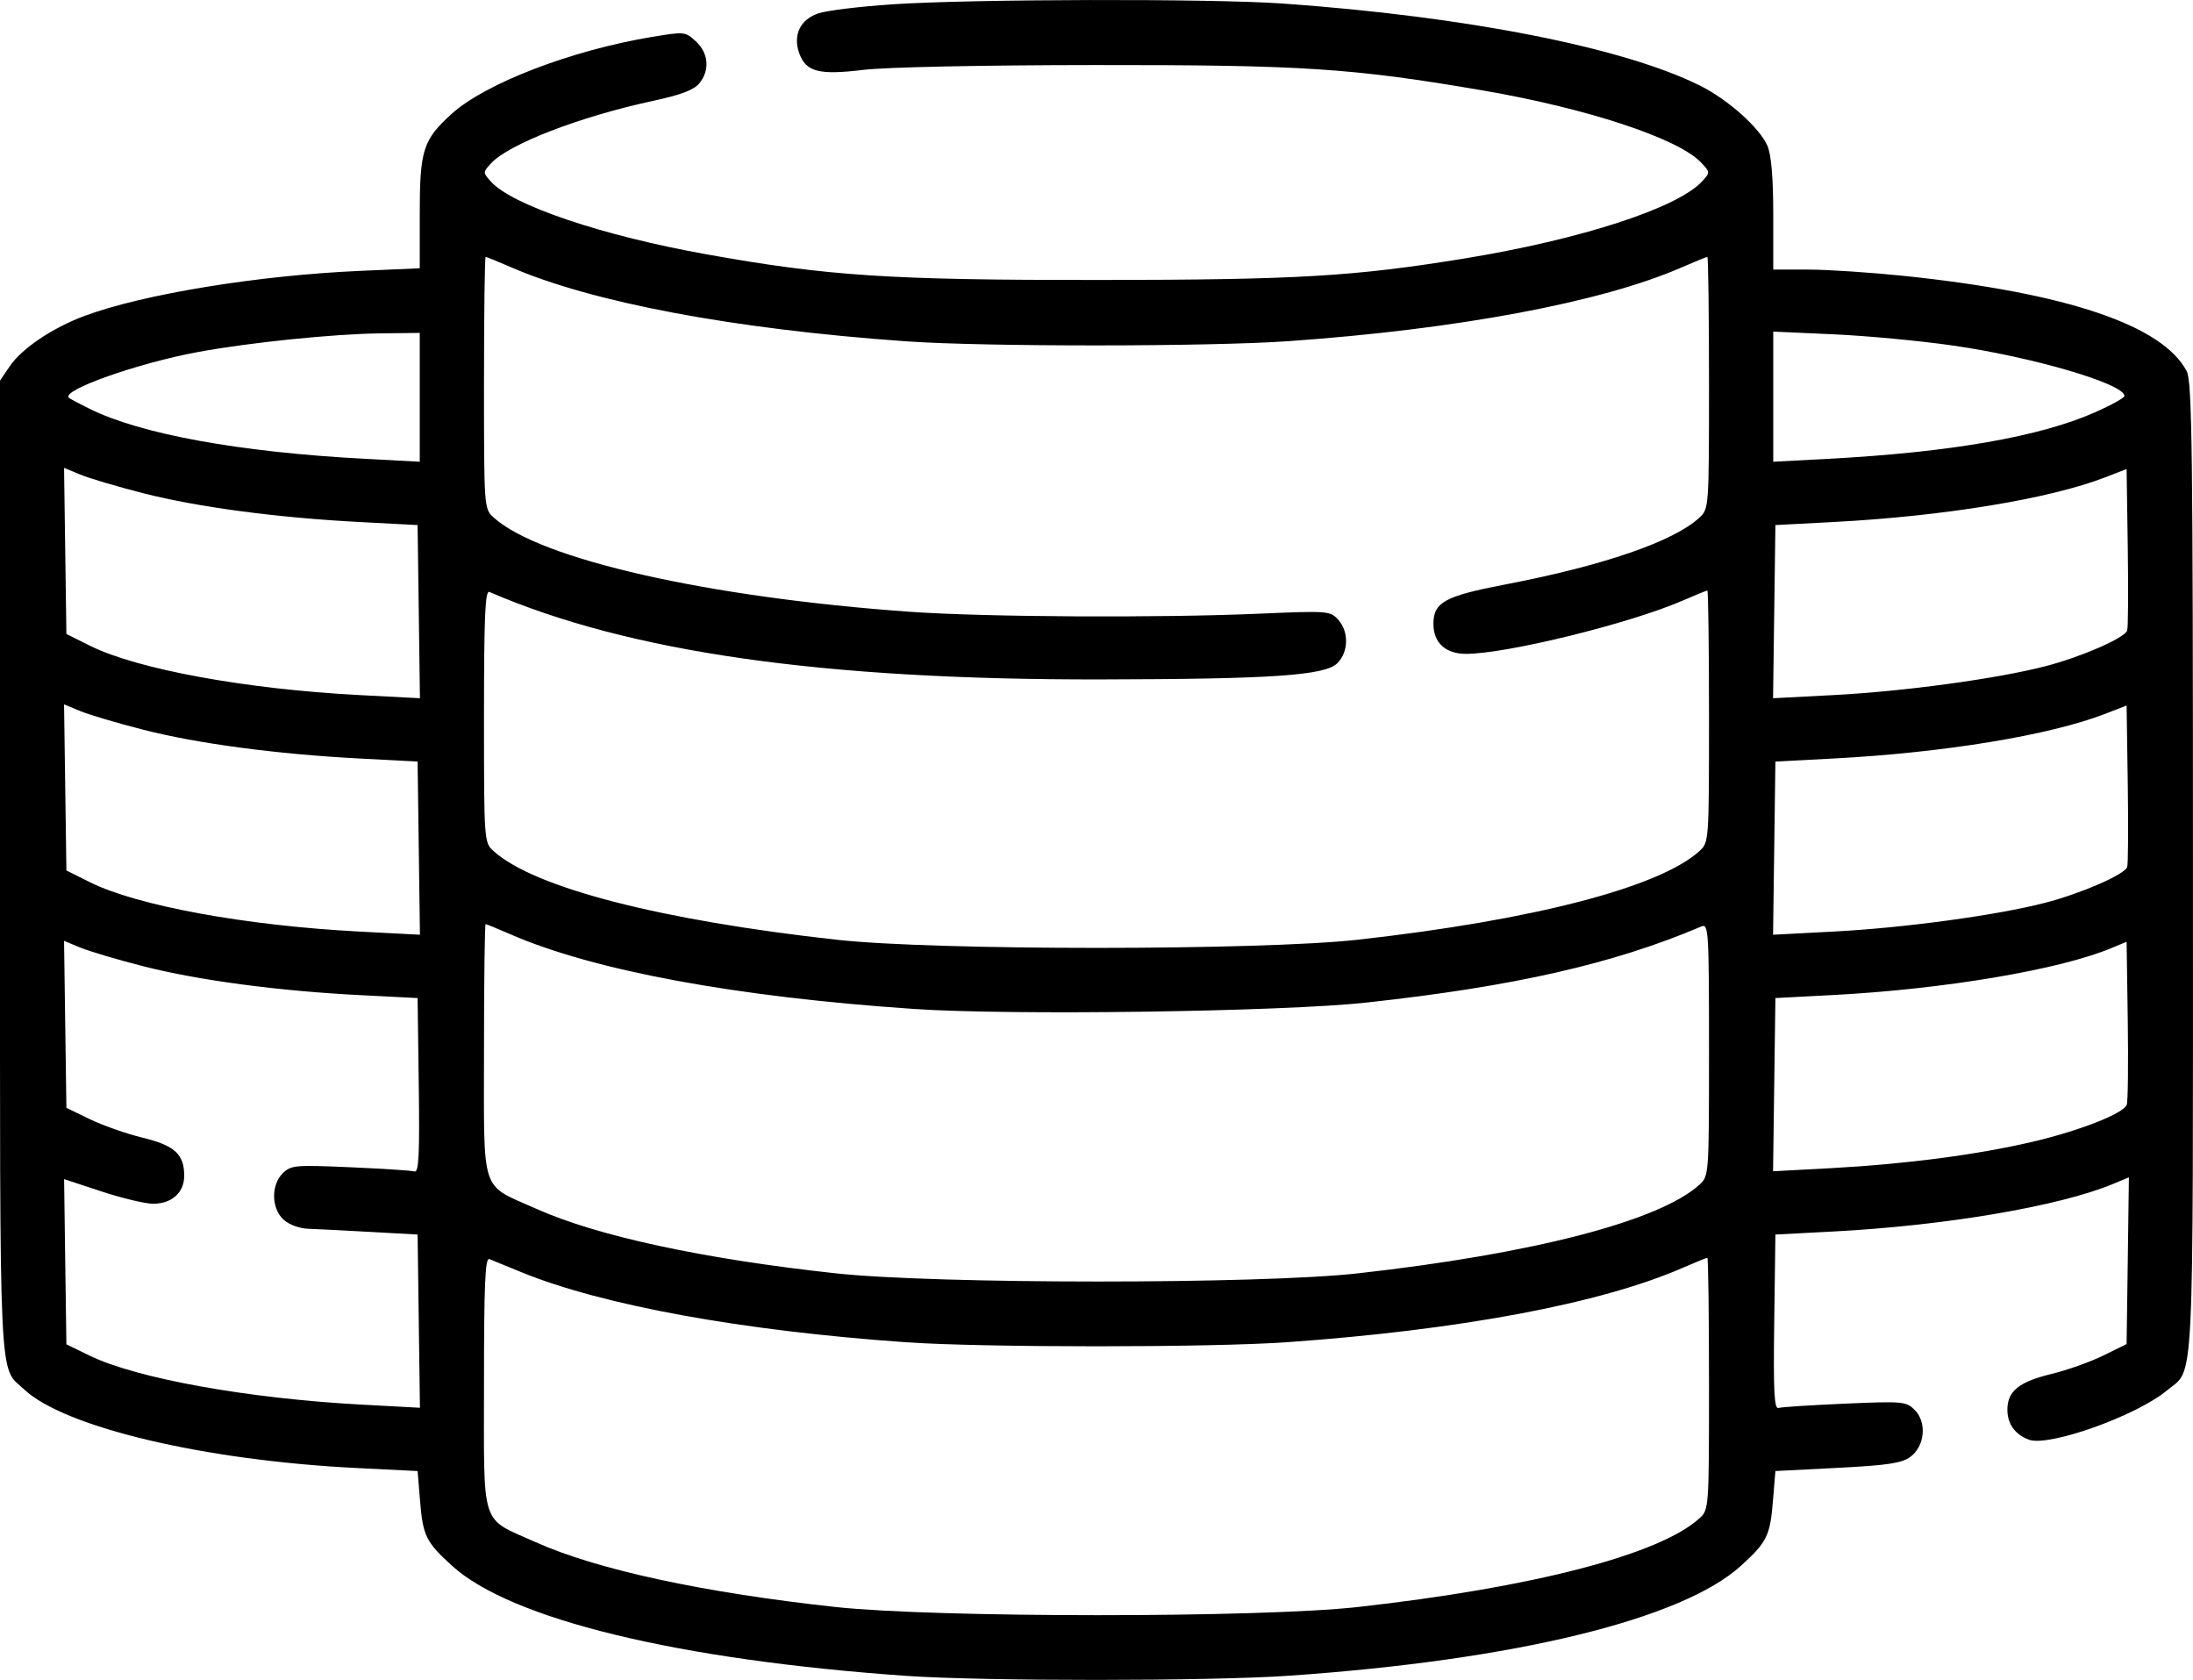 <svg width="47" height="36" viewBox="0 0 47 36" fill="none" xmlns="http://www.w3.org/2000/svg">
<path fill-rule="evenodd" clip-rule="evenodd" d="M19.106 0.094C18.431 0.139 17.73 0.225 17.548 0.284C17.154 0.411 16.989 0.748 17.128 1.138C17.271 1.54 17.549 1.613 18.497 1.498C18.983 1.439 21.023 1.396 23.454 1.394C27.911 1.39 28.974 1.459 31.762 1.935C33.997 2.317 35.962 2.963 36.452 3.478C36.654 3.69 36.655 3.695 36.481 3.885C35.957 4.457 33.879 5.132 31.394 5.538C29.019 5.925 27.797 5.997 23.546 6C19.076 6.003 17.741 5.916 15.147 5.451C12.907 5.051 10.976 4.399 10.52 3.89C10.348 3.698 10.348 3.692 10.52 3.504C10.901 3.087 12.427 2.499 13.999 2.161C14.588 2.034 14.871 1.928 14.986 1.788C15.217 1.508 15.188 1.14 14.915 0.888C14.688 0.677 14.672 0.676 13.979 0.79C12.245 1.078 10.405 1.784 9.68 2.44C9.066 2.997 8.996 3.214 8.996 4.583V5.749L7.734 5.804C5.541 5.899 3.072 6.302 1.814 6.769C1.124 7.026 0.469 7.466 0.209 7.849L0 8.156V18.6C0 29.974 -0.033 29.26 0.52 29.777C1.391 30.591 4.394 31.299 7.655 31.46L8.95 31.524L9.002 32.158C9.063 32.912 9.129 33.046 9.688 33.554C10.95 34.701 14.528 35.569 19.415 35.913C21.078 36.03 25.922 36.029 27.631 35.91C32.462 35.576 36.047 34.704 37.312 33.554C37.871 33.046 37.937 32.912 37.998 32.158L38.05 31.524L39.38 31.456C40.456 31.401 40.756 31.356 40.941 31.221C41.254 30.994 41.301 30.477 41.034 30.213C40.851 30.032 40.78 30.026 39.537 30.08C38.82 30.111 38.181 30.152 38.117 30.172C38.024 30.2 38.005 29.816 38.025 28.332L38.05 26.456L39.289 26.391C41.691 26.265 44.136 25.85 45.28 25.374L45.626 25.23L45.602 27.017L45.577 28.803L45.075 29.05C44.799 29.186 44.296 29.364 43.957 29.446C43.27 29.612 43.022 29.814 43.022 30.209C43.022 30.514 43.184 30.74 43.483 30.852C43.908 31.011 45.783 30.343 46.439 29.799C47.038 29.302 46.999 30.071 46.999 18.628C46.999 9.659 46.981 8.175 46.865 7.955C46.348 6.969 44.292 6.276 40.803 5.912C40.096 5.839 39.178 5.778 38.761 5.777L38.004 5.776V4.597C38.004 3.81 37.962 3.321 37.88 3.126C37.716 2.743 37.038 2.137 36.439 1.837C34.796 1.017 31.435 0.355 27.493 0.076C25.951 -0.033 20.82 -0.022 19.106 0.094ZM10.936 5.72C12.682 6.481 15.718 7.052 19.415 7.314C21.096 7.433 25.901 7.431 27.614 7.311C31.242 7.056 34.327 6.478 36.039 5.731C36.325 5.607 36.573 5.505 36.592 5.505C36.611 5.505 36.627 6.72 36.627 8.204C36.627 10.887 36.625 10.905 36.42 11.094C35.868 11.604 34.364 12.121 32.266 12.524C30.961 12.774 30.721 12.906 30.721 13.372C30.721 13.774 30.981 14.012 31.42 14.012C32.288 14.012 34.94 13.36 36.064 12.87C36.336 12.752 36.573 12.655 36.592 12.655C36.611 12.655 36.627 13.869 36.627 15.354C36.627 18.038 36.626 18.054 36.42 18.24C35.561 19.017 32.851 19.72 29.099 20.138C27.018 20.37 20.051 20.372 17.946 20.14C14.161 19.723 11.446 19.023 10.58 18.24C10.374 18.054 10.373 18.038 10.373 15.344C10.373 13.211 10.398 12.646 10.488 12.685C13.477 13.977 17.623 14.57 23.592 14.56C27.26 14.553 28.395 14.476 28.661 14.213C28.904 13.973 28.912 13.535 28.679 13.279C28.508 13.091 28.46 13.088 26.988 13.151C24.838 13.245 21.099 13.224 19.495 13.11C15.171 12.802 11.57 11.986 10.58 11.09C10.374 10.905 10.373 10.888 10.373 8.204C10.373 6.72 10.389 5.505 10.408 5.505C10.427 5.505 10.664 5.602 10.936 5.72ZM8.996 8.515V9.895L7.826 9.833C5.128 9.689 3.012 9.304 1.911 8.756C1.693 8.648 1.497 8.544 1.476 8.525C1.299 8.367 2.943 7.784 4.241 7.544C5.346 7.34 7.141 7.156 8.147 7.144L8.996 7.134V8.515ZM41.856 7.405C43.582 7.654 45.531 8.227 45.531 8.486C45.531 8.524 45.252 8.68 44.911 8.831C43.734 9.356 41.807 9.693 39.174 9.833L38.004 9.895V8.501V7.106L39.292 7.164C40.001 7.195 41.155 7.304 41.856 7.405ZM3.076 10.571C4.24 10.868 5.937 11.094 7.711 11.187L8.95 11.252L8.975 13.107L9 14.963L7.699 14.895C5.265 14.768 2.937 14.341 1.928 13.838L1.423 13.586L1.398 11.806L1.373 10.026L1.72 10.17C1.91 10.249 2.52 10.43 3.076 10.571ZM45.589 13.514C45.526 13.677 44.596 14.081 43.829 14.279C42.792 14.546 40.815 14.816 39.3 14.895L38 14.963L38.025 13.107L38.05 11.252L39.289 11.187C41.665 11.062 43.928 10.69 45.121 10.228L45.577 10.051L45.602 11.735C45.615 12.661 45.61 13.461 45.589 13.514ZM3.076 15.639C4.24 15.937 5.937 16.162 7.711 16.255L8.95 16.32L8.975 18.176L9 20.031L7.699 19.963C5.265 19.836 2.937 19.409 1.928 18.906L1.423 18.654L1.398 16.874L1.373 15.094L1.72 15.238C1.91 15.317 2.52 15.498 3.076 15.639ZM45.589 18.582C45.526 18.745 44.596 19.149 43.829 19.347C42.792 19.615 40.815 19.884 39.3 19.963L38 20.031L38.025 18.176L38.05 16.32L39.289 16.255C41.665 16.13 43.928 15.758 45.121 15.296L45.577 15.119L45.602 16.803C45.615 17.729 45.61 18.53 45.589 18.582ZM10.936 20.02C12.725 20.8 15.768 21.363 19.592 21.622C21.675 21.763 27.486 21.681 29.283 21.485C32.45 21.14 34.585 20.654 36.466 19.853C36.617 19.789 36.627 19.948 36.627 22.494C36.627 25.188 36.626 25.204 36.42 25.39C35.561 26.167 32.851 26.869 29.099 27.288C27 27.522 20.057 27.521 17.9 27.286C15.05 26.975 12.79 26.487 11.477 25.897C10.283 25.362 10.373 25.638 10.373 22.504C10.373 21.019 10.389 19.804 10.408 19.804C10.427 19.804 10.664 19.901 10.936 20.02ZM3.076 20.708C4.254 21.008 5.964 21.236 7.711 21.325L8.95 21.388L8.975 23.264C8.995 24.748 8.976 25.132 8.883 25.104C8.819 25.084 8.2 25.044 7.507 25.014C6.324 24.962 6.236 24.97 6.061 25.142C5.806 25.393 5.814 25.895 6.076 26.136C6.192 26.243 6.415 26.325 6.604 26.332C6.784 26.338 7.385 26.369 7.941 26.4L8.95 26.456L8.975 28.312L9 30.168L7.736 30.1C5.305 29.968 2.934 29.541 1.928 29.054L1.423 28.809L1.398 27.038L1.374 25.268L2.174 25.532C2.615 25.677 3.114 25.796 3.283 25.796C3.682 25.796 3.948 25.556 3.948 25.195C3.948 24.735 3.742 24.547 3.055 24.38C2.713 24.297 2.206 24.119 1.928 23.985L1.423 23.741L1.398 21.952L1.373 20.162L1.72 20.306C1.91 20.385 2.52 20.566 3.076 20.708ZM45.58 23.675C45.506 23.864 44.578 24.229 43.566 24.467C42.376 24.746 40.857 24.945 39.264 25.032L38 25.1L38.025 23.244L38.05 21.388L39.289 21.323C41.671 21.198 44.146 20.78 45.255 20.316L45.577 20.182L45.602 21.868C45.615 22.796 45.606 23.609 45.58 23.675ZM11.174 27.263C12.914 27.973 15.899 28.517 19.415 28.764C21.077 28.88 25.933 28.88 27.585 28.763C31.299 28.5 34.31 27.934 36.064 27.169C36.336 27.051 36.573 26.954 36.592 26.954C36.611 26.954 36.627 28.169 36.627 29.653C36.627 32.337 36.626 32.354 36.42 32.539C35.561 33.317 32.851 34.019 29.099 34.438C27 34.672 20.056 34.671 17.9 34.437C15.063 34.128 12.79 33.636 11.477 33.047C10.283 32.511 10.373 32.789 10.373 29.644C10.373 27.511 10.398 26.945 10.488 26.982C10.551 27.009 10.86 27.135 11.174 27.263Z" fill="black"/>
</svg>

